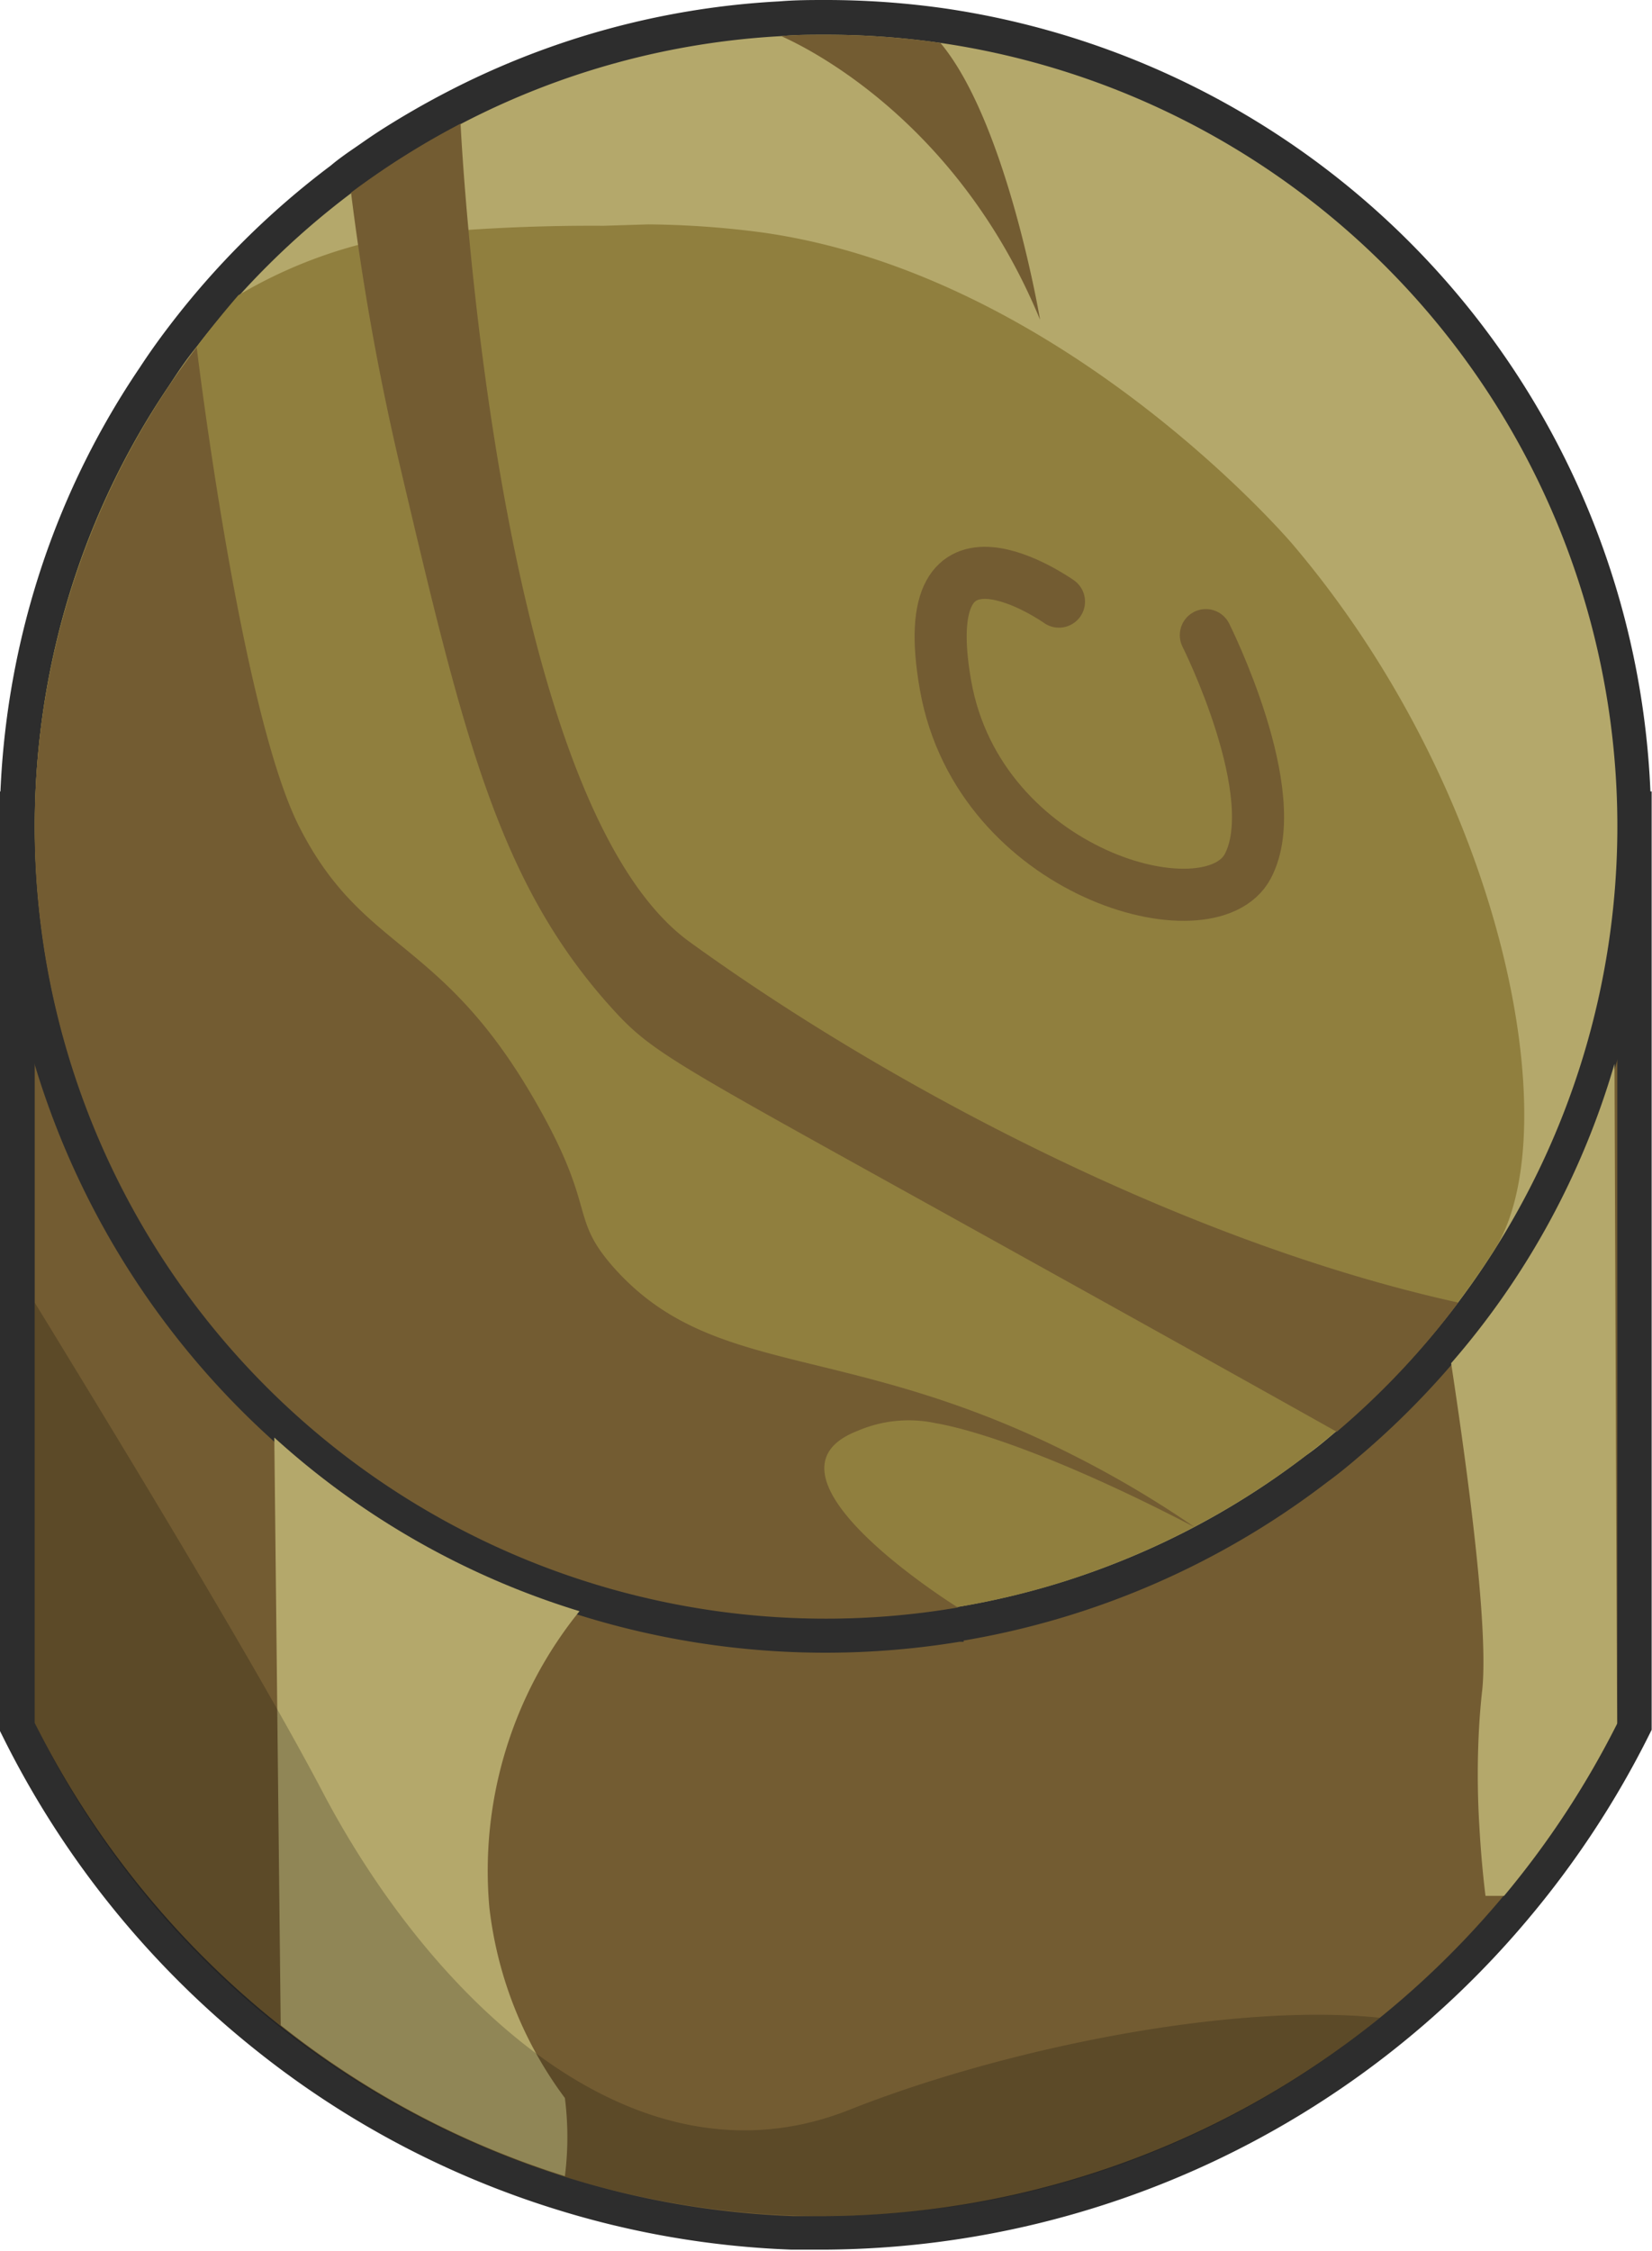 <svg xmlns="http://www.w3.org/2000/svg" viewBox="0 0 95.16 129.6"><defs><style>.cls-1{fill:#735c32;}.cls-2{fill:#2d2d2d;}.cls-3{fill:#b4a86b;}.cls-4{fill:#907f3e;}.cls-5{opacity:0.2;}.cls-6{fill:none;stroke:#735c32;stroke-linecap:round;stroke-miterlimit:10;stroke-width:3px;}</style></defs><title>Pillar</title><g id="Слой_2" data-name="Слой 2"><g id="Outlines"><path class="cls-1" d="M47.55,128.6q-.95,0-1.9,0a51,51,0,0,1-13.44-2.32,51.65,51.65,0,0,1-16.7-8.87A52.46,52.46,0,0,1,1.11,99.65L1,99.44V46.57H94.16V99.44l-.11.21a52.73,52.73,0,0,1-6.63,10.1A52.29,52.29,0,0,1,47.55,128.6Z"/><path class="cls-2" d="M93.16,47.57V99.2a51.62,51.62,0,0,1-6.51,9.91,51.29,51.29,0,0,1-39.1,18.49q-.93,0-1.86,0a50,50,0,0,1-13.17-2.27,50.86,50.86,0,0,1-16.37-8.69A51.82,51.82,0,0,1,2,99.2V47.57H93.16m2-2H0v54.1l.21.42A53.45,53.45,0,0,0,14.9,118.17a52.63,52.63,0,0,0,17,9,52,52,0,0,0,13.7,2.36c.64,0,1.29,0,1.93,0a53.29,53.29,0,0,0,40.64-19.21,53.69,53.69,0,0,0,6.76-10.3l.21-.42V45.57Z"/><path class="cls-3" d="M47.57,94.16A46.6,46.6,0,0,1,3.41,32.76a45.7,45.7,0,0,1,5.5-11.11c.45-.71,1-1.46,1.63-2.3a46.8,46.8,0,0,1,9.12-9.05c.44-.33.89-.66,1.35-1,.13-.1.31-.21.48-.33.42-.29.86-.58,1.31-.86,1-.65,2.16-1.29,3.3-1.89A45.93,45.93,0,0,1,44.93,1.08C45.87,1,46.74,1,47.57,1a47.6,47.6,0,0,1,6.74.48,46.79,46.79,0,0,1,39.84,46.1A46.6,46.6,0,0,1,77.64,83.16c-.63.54-1.23,1-1.82,1.45a46.36,46.36,0,0,1-20.45,8.9H55.2A45.3,45.3,0,0,1,47.57,94.16Z"/><path class="cls-2" d="M47.57,2a46.34,46.34,0,0,1,6.6.47A45.58,45.58,0,0,1,77,82.39c-.58.49-1.17,1-1.77,1.41a45.16,45.16,0,0,1-20,8.71h-.1a45.08,45.08,0,0,1-7.53.63A45.6,45.6,0,0,1,4.36,33.08,44.67,44.67,0,0,1,9.74,22.2c.49-.76,1-1.52,1.6-2.25a45.84,45.84,0,0,1,8.93-8.86c.43-.32.86-.64,1.31-.94.15-.12.32-.22.48-.33q.62-.44,1.28-.84c1.05-.66,2.14-1.28,3.24-1.86A45.14,45.14,0,0,1,45,2.08C45.84,2,46.7,2,47.57,2m0-2c-.85,0-1.74,0-2.7.08A46.91,46.91,0,0,0,25.64,5.35c-1.17.61-2.3,1.26-3.37,1.93-.45.28-.9.58-1.33.88l-.52.36c-.5.34-1,.7-1.35,1a47.79,47.79,0,0,0-9.32,9.25c-.65.85-1.2,1.63-1.69,2.38A46.63,46.63,0,0,0,2.46,32.44,47.57,47.57,0,0,0,55.27,94.53l.24,0,0-.07a47.39,47.39,0,0,0,20.91-9.1c.59-.43,1.2-.92,1.85-1.48A47.58,47.58,0,0,0,54.46.49,48.61,48.61,0,0,0,47.57,0Z"/><path class="cls-4" d="M74.46,31.34C86.74,45.8,90.28,65.08,86.16,71.84a48.57,48.57,0,0,1-3.43,4.75A45.9,45.9,0,0,1,61.48,91a45.09,45.09,0,0,1-6.27,1.52h-.1a45.08,45.08,0,0,1-7.53.63A45.6,45.6,0,0,1,4.36,33.08,44.67,44.67,0,0,1,9.74,22.2c.55-.81,1.15-1.66,1.81-2.52S13,17.84,13.73,17a27.19,27.19,0,0,1,9.35-3.43A106.35,106.35,0,0,1,34.75,13l2.59-.08h0a52.93,52.93,0,0,1,6.6.47C61.31,15.85,74.46,31.34,74.46,31.34Z"/><path class="cls-3" d="M32.54,120.8a17.91,17.91,0,0,1,0,4.5,50.86,50.86,0,0,1-16.37-8.69L15.8,82.77a46.27,46.27,0,0,0,17.58,10,23.77,23.77,0,0,0-5.19,17.07A22.67,22.67,0,0,0,32.54,120.8Z"/><path class="cls-5" d="M79.48,116.18A50.6,50.6,0,0,1,2,99.2V75c5.46,8.92,13,21.33,16.68,28.36,6.29,11.85,17.89,23,30.22,18.13C57.89,117.92,71,115.29,79.48,116.18Z"/><path class="cls-6" d="M61,34.64s-8.46-6-6.53,4.84S69.7,54,71.88,49.87s-2.42-13.3-2.42-13.3"/><path class="cls-1" d="M84,75a45.26,45.26,0,0,1-7,7.44c-3.9-2.19-10.14-5.67-17.85-9.95C39,61.28,37.76,60.82,35.29,58.1,28.67,50.82,26.67,42.23,23,26.66a149.94,149.94,0,0,1-2.78-15.57c.92-.69,1.94-1.4,3.07-2.11s2.13-1.28,3.24-1.86h0S28.36,46,39.72,54.23,68.12,71.5,84,75Z"/><path class="cls-1" d="M49.39,82.39a7.45,7.45,0,0,1,4.49-.45c2.94.51,8.35,2.55,14.95,6a59.83,59.83,0,0,0-6.91-4.1C48.76,77.14,41.14,79.46,35.37,73c-2.66-3-.89-3.32-4.64-9.77-5.4-9.31-9.82-8.41-13.49-15.62C13.85,40.93,11.33,20,11.33,20a45.57,45.57,0,0,0,36.24,73.2,45.08,45.08,0,0,0,7.53-.63h.1S42.86,84.93,49.39,82.39Z"/><path class="cls-3" d="M93,61.25q.07,19,.15,38a51.62,51.62,0,0,1-6.51,9.91H85.57s-.22-1.63-.35-3.93a49.06,49.06,0,0,1,0-6.12c.07-1,.14-1.64.16-1.79.22-2.1,0-7.06-1.79-18.83A45.66,45.66,0,0,0,93,61.25Z"/><path class="cls-1" d="M59.91,18.41C55.14,6.86,46.35,2.68,45,2.08,45.84,2,46.7,2,47.57,2a46.34,46.34,0,0,1,6.6.47h0C57.89,6.92,59.8,17.74,59.91,18.41Z"/></g></g></svg>
